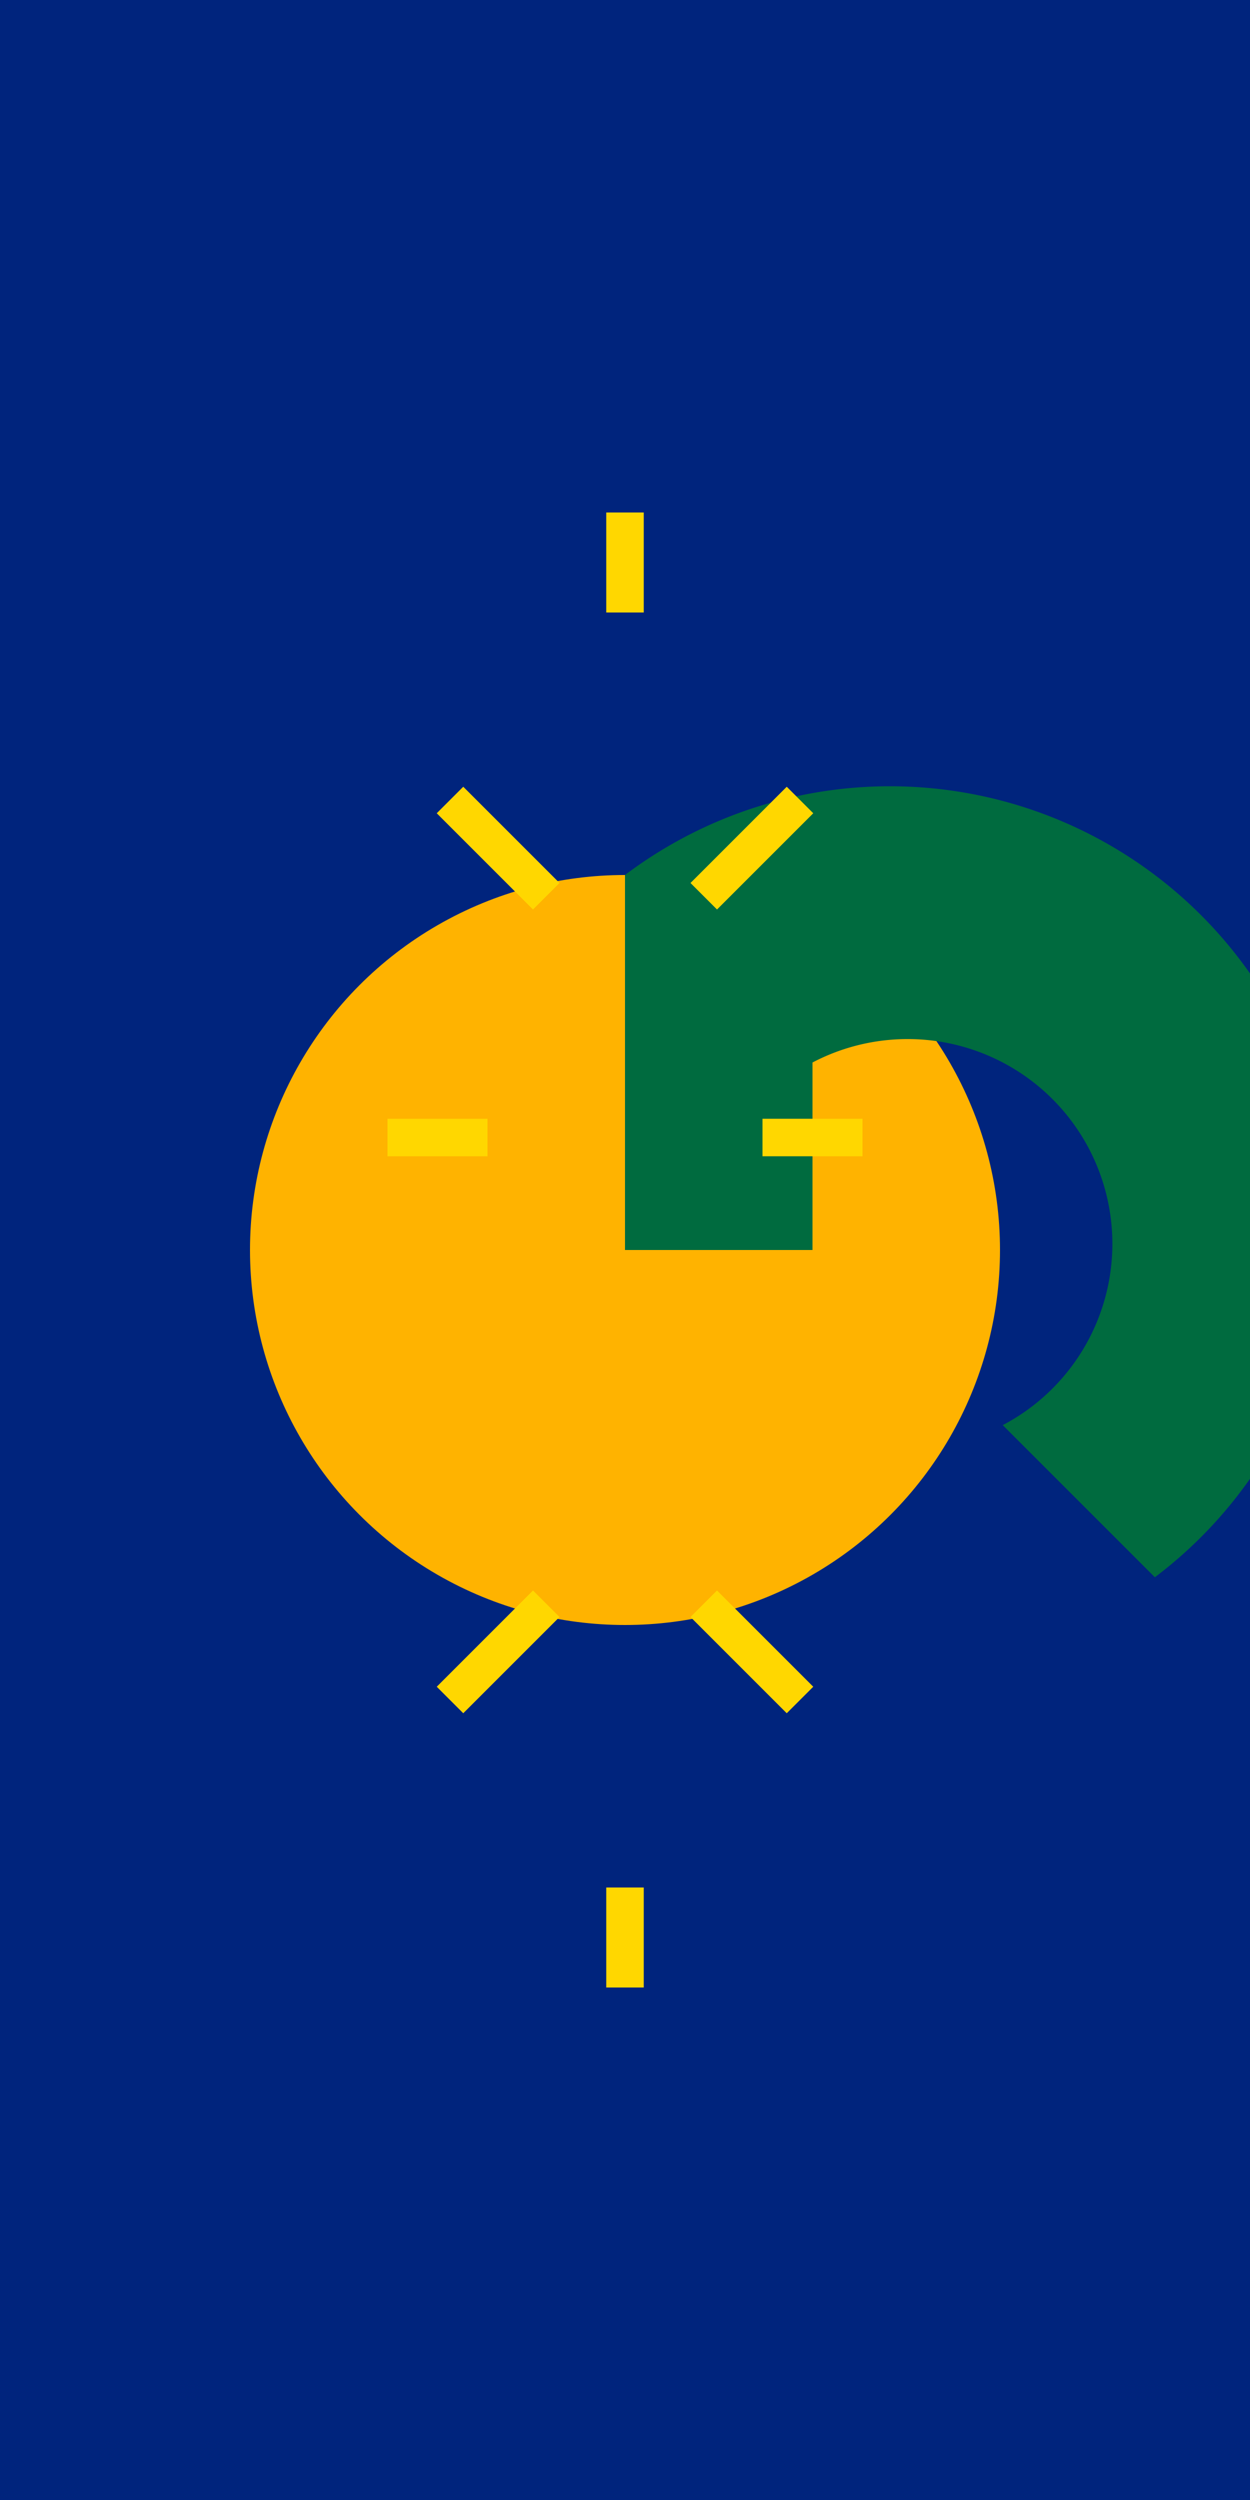 <svg xmlns="http://www.w3.org/2000/svg" width="100" height="200" viewBox="0 0 10000 20000">
	<path fill="#00247d" d="M0 0h10000v20000H0z" stroke-width="100"/>
	<circle cx="5000" cy="10000" r="3000" fill="#ffb300" stroke-width="100"/>
	<path fill="#006b3f" d="M5000 10000V7000a3000 3000 0 0 1 4239 5618l-1217-1217A1500 1500 0 0 0 6500 8500v1500H5000Z" stroke-width="100"/>
	<path stroke="gold" stroke-width="300" d="M5000 4100v800m0 10200v800M3100 9100h800m2200 0h800M3600 6400l770 770M6400 13600l-770-770M3600 13600l770-770M6400 6400l-770 770"/>
</svg>